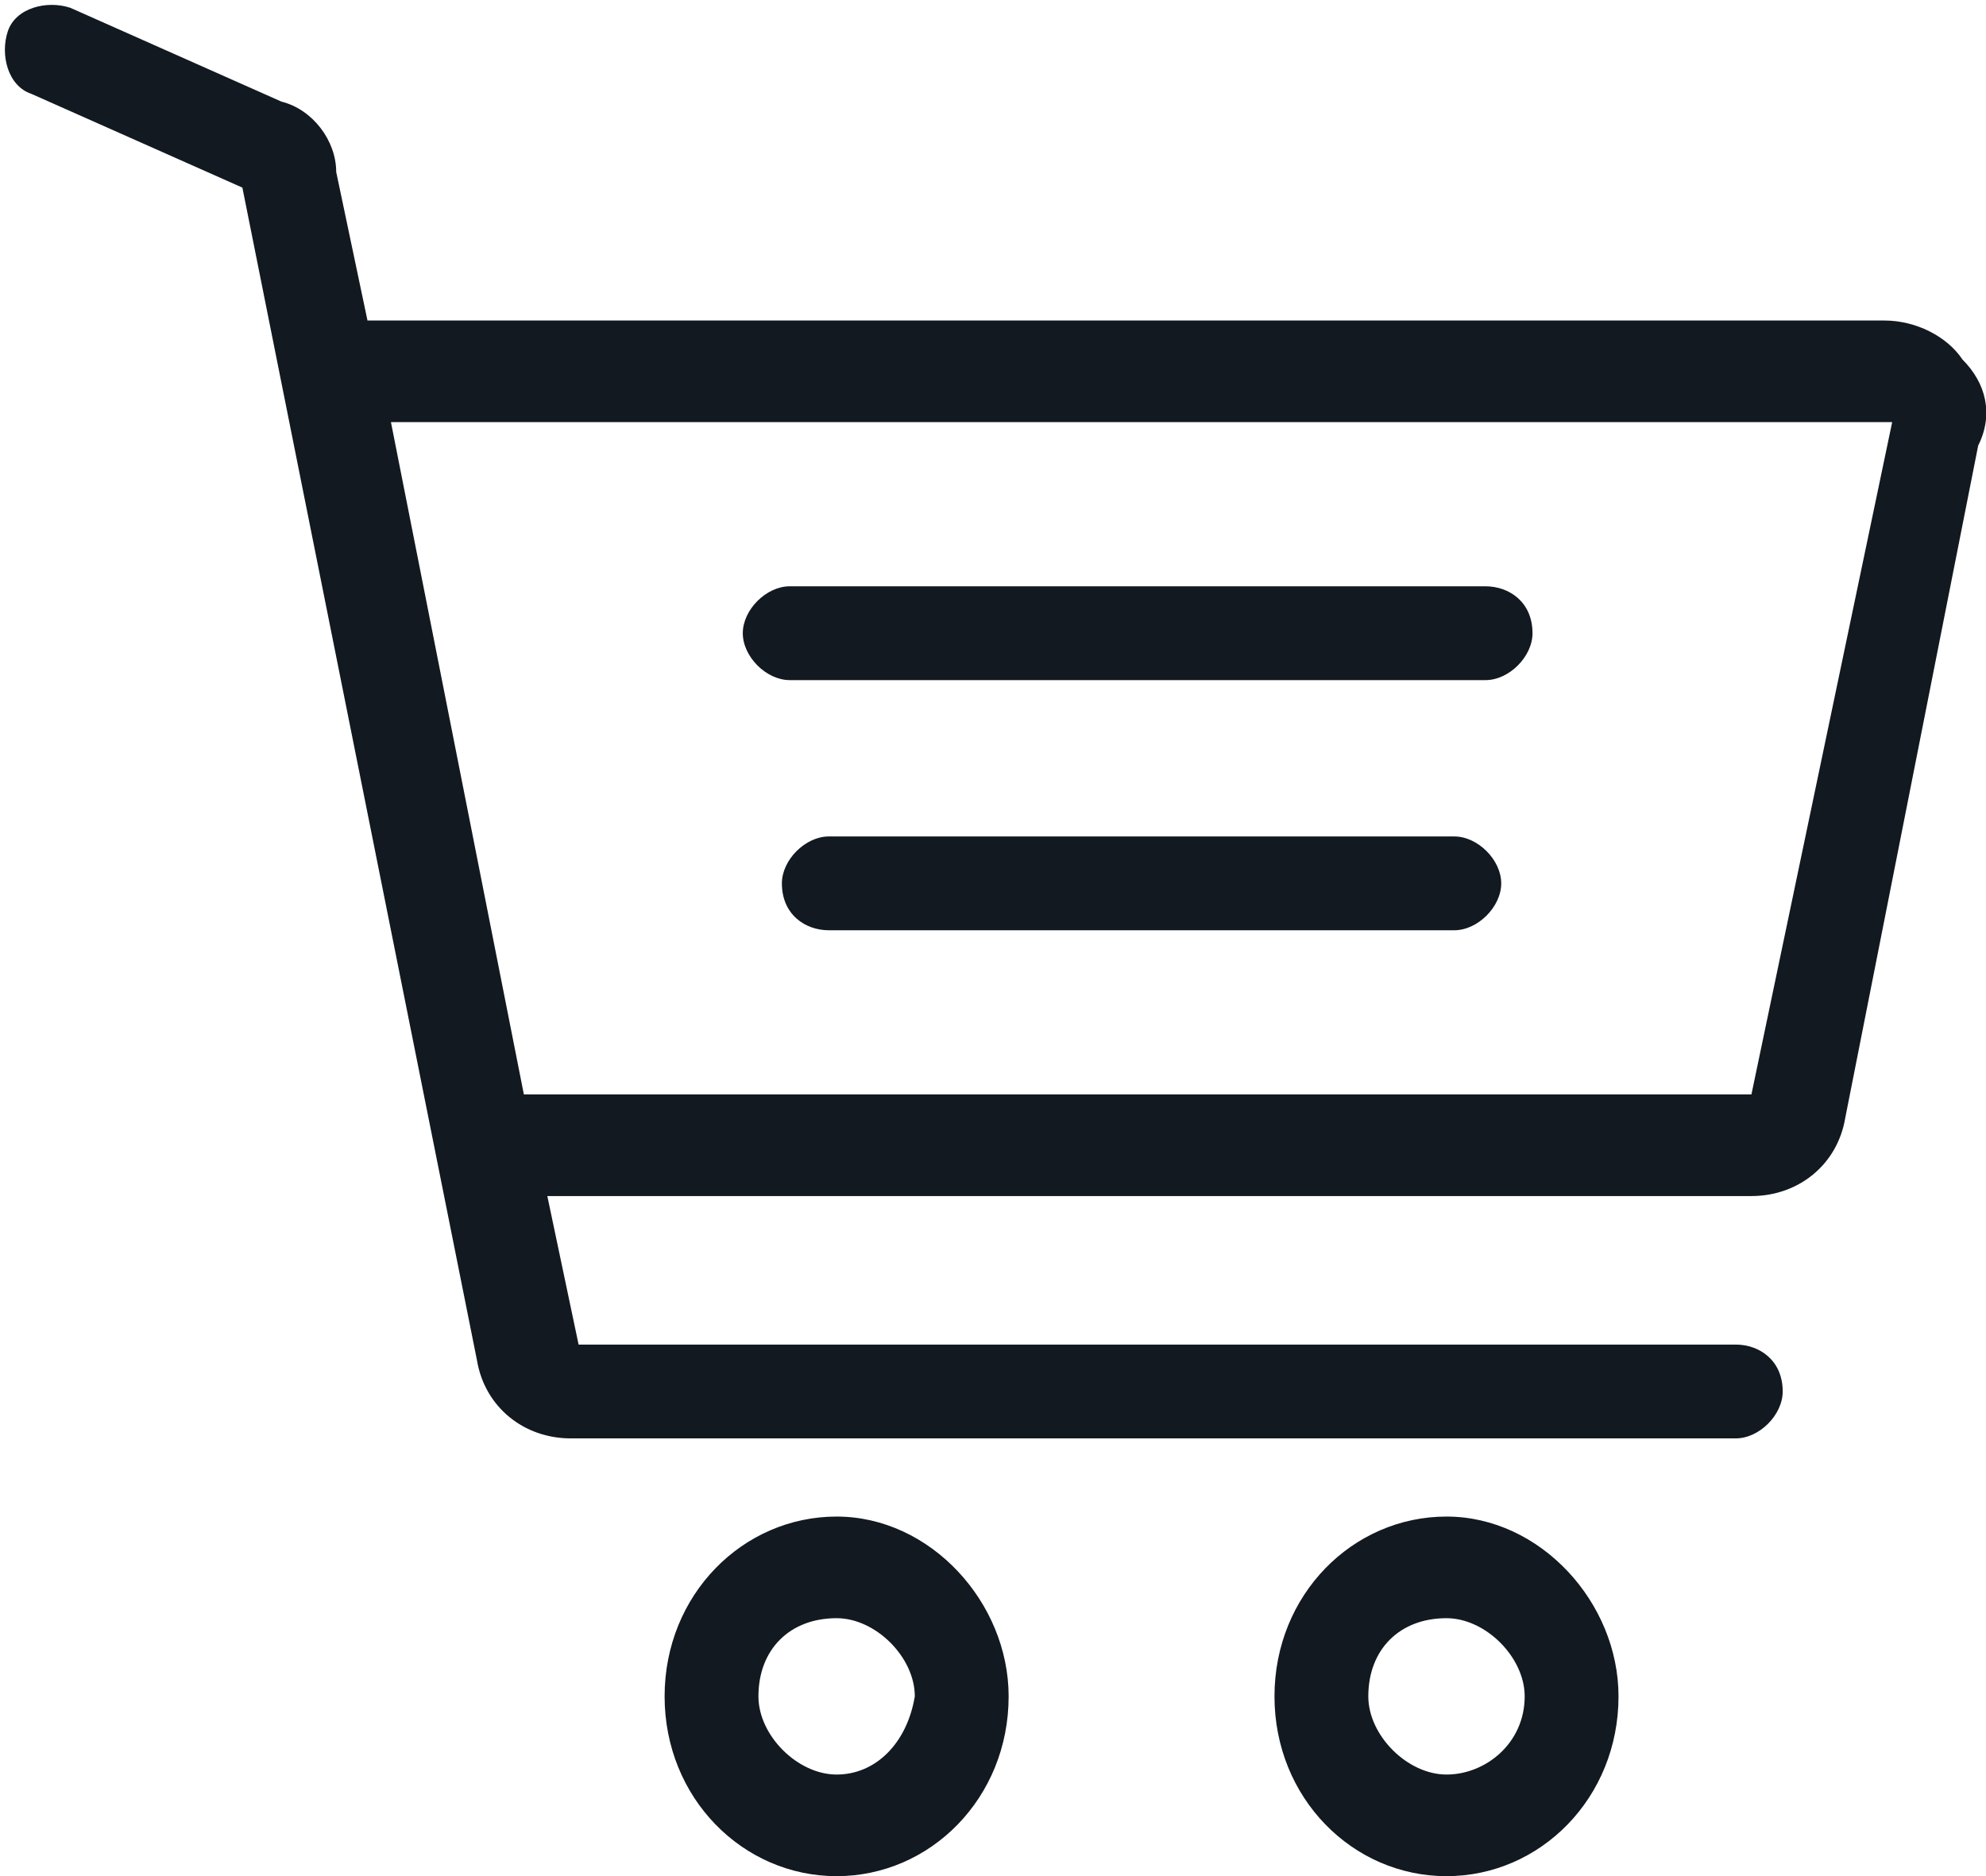 <?xml version="1.0" encoding="utf-8"?>
<!-- Generator: Adobe Illustrator 22.1.0, SVG Export Plug-In . SVG Version: 6.00 Build 0)  -->
<svg version="1.1" id="Слой_1" xmlns="http://www.w3.org/2000/svg" xmlns:xlink="http://www.w3.org/1999/xlink" x="0px" y="0px"
	 viewBox="0 0 25.4 24" style="enable-background:new 0 0 25.4 24;" xml:space="preserve">
<style type="text/css">
	.st0{fill:#121920;}
</style>
<g>
	<g>
		<path class="st0" d="M10.7,19.4c-1.2,0-2.2,1-2.2,2.3c0,1.3,1,2.3,2.2,2.3c1.2,0,2.2-1,2.2-2.3C12.9,20.5,11.9,19.4,10.7,19.4z
			 M10.7,22.7c-0.5,0-1-0.5-1-1c0-0.6,0.4-1,1-1c0.5,0,1,0.5,1,1C11.6,22.3,11.2,22.7,10.7,22.7z M18.5,19.4c-1.2,0-2.2,1-2.2,2.3
			c0,1.3,1,2.3,2.2,2.3c1.2,0,2.2-1,2.2-2.3C20.7,20.5,19.7,19.4,18.5,19.4z M18.5,22.7c-0.5,0-1-0.5-1-1c0-0.6,0.4-1,1-1
			c0.5,0,1,0.5,1,1C19.5,22.3,19,22.7,18.5,22.7z M10.1,8.7H19c0.3,0,0.6-0.3,0.6-0.6c0-0.4-0.3-0.6-0.6-0.6h-8.9
			c-0.3,0-0.6,0.3-0.6,0.6C9.5,8.4,9.8,8.7,10.1,8.7z M18.6,10.7h-8c-0.3,0-0.6,0.3-0.6,0.6c0,0.4,0.3,0.6,0.6,0.6h8
			c0.3,0,0.6-0.3,0.6-0.6C19.2,11,18.9,10.7,18.6,10.7z M25.1,4.6c-0.2-0.3-0.6-0.5-1-0.5H4.7L4.3,2.2C4.3,1.8,4,1.4,3.6,1.3
			L0.9,0.1c-0.3-0.1-0.7,0-0.8,0.3c-0.1,0.3,0,0.7,0.3,0.8l2.7,1.2l3,15c0.1,0.6,0.6,1,1.2,1h14.9c0.3,0,0.6-0.3,0.6-0.6
			c0-0.4-0.3-0.6-0.6-0.6H7.4L7,15.3h15.4c0.6,0,1.1-0.4,1.2-1l1.7-8.6C25.5,5.3,25.4,4.9,25.1,4.6z M22.4,14H6.7L5,5.4h19.2
			L22.4,14z"/>
	</g>
</g>
</svg>

